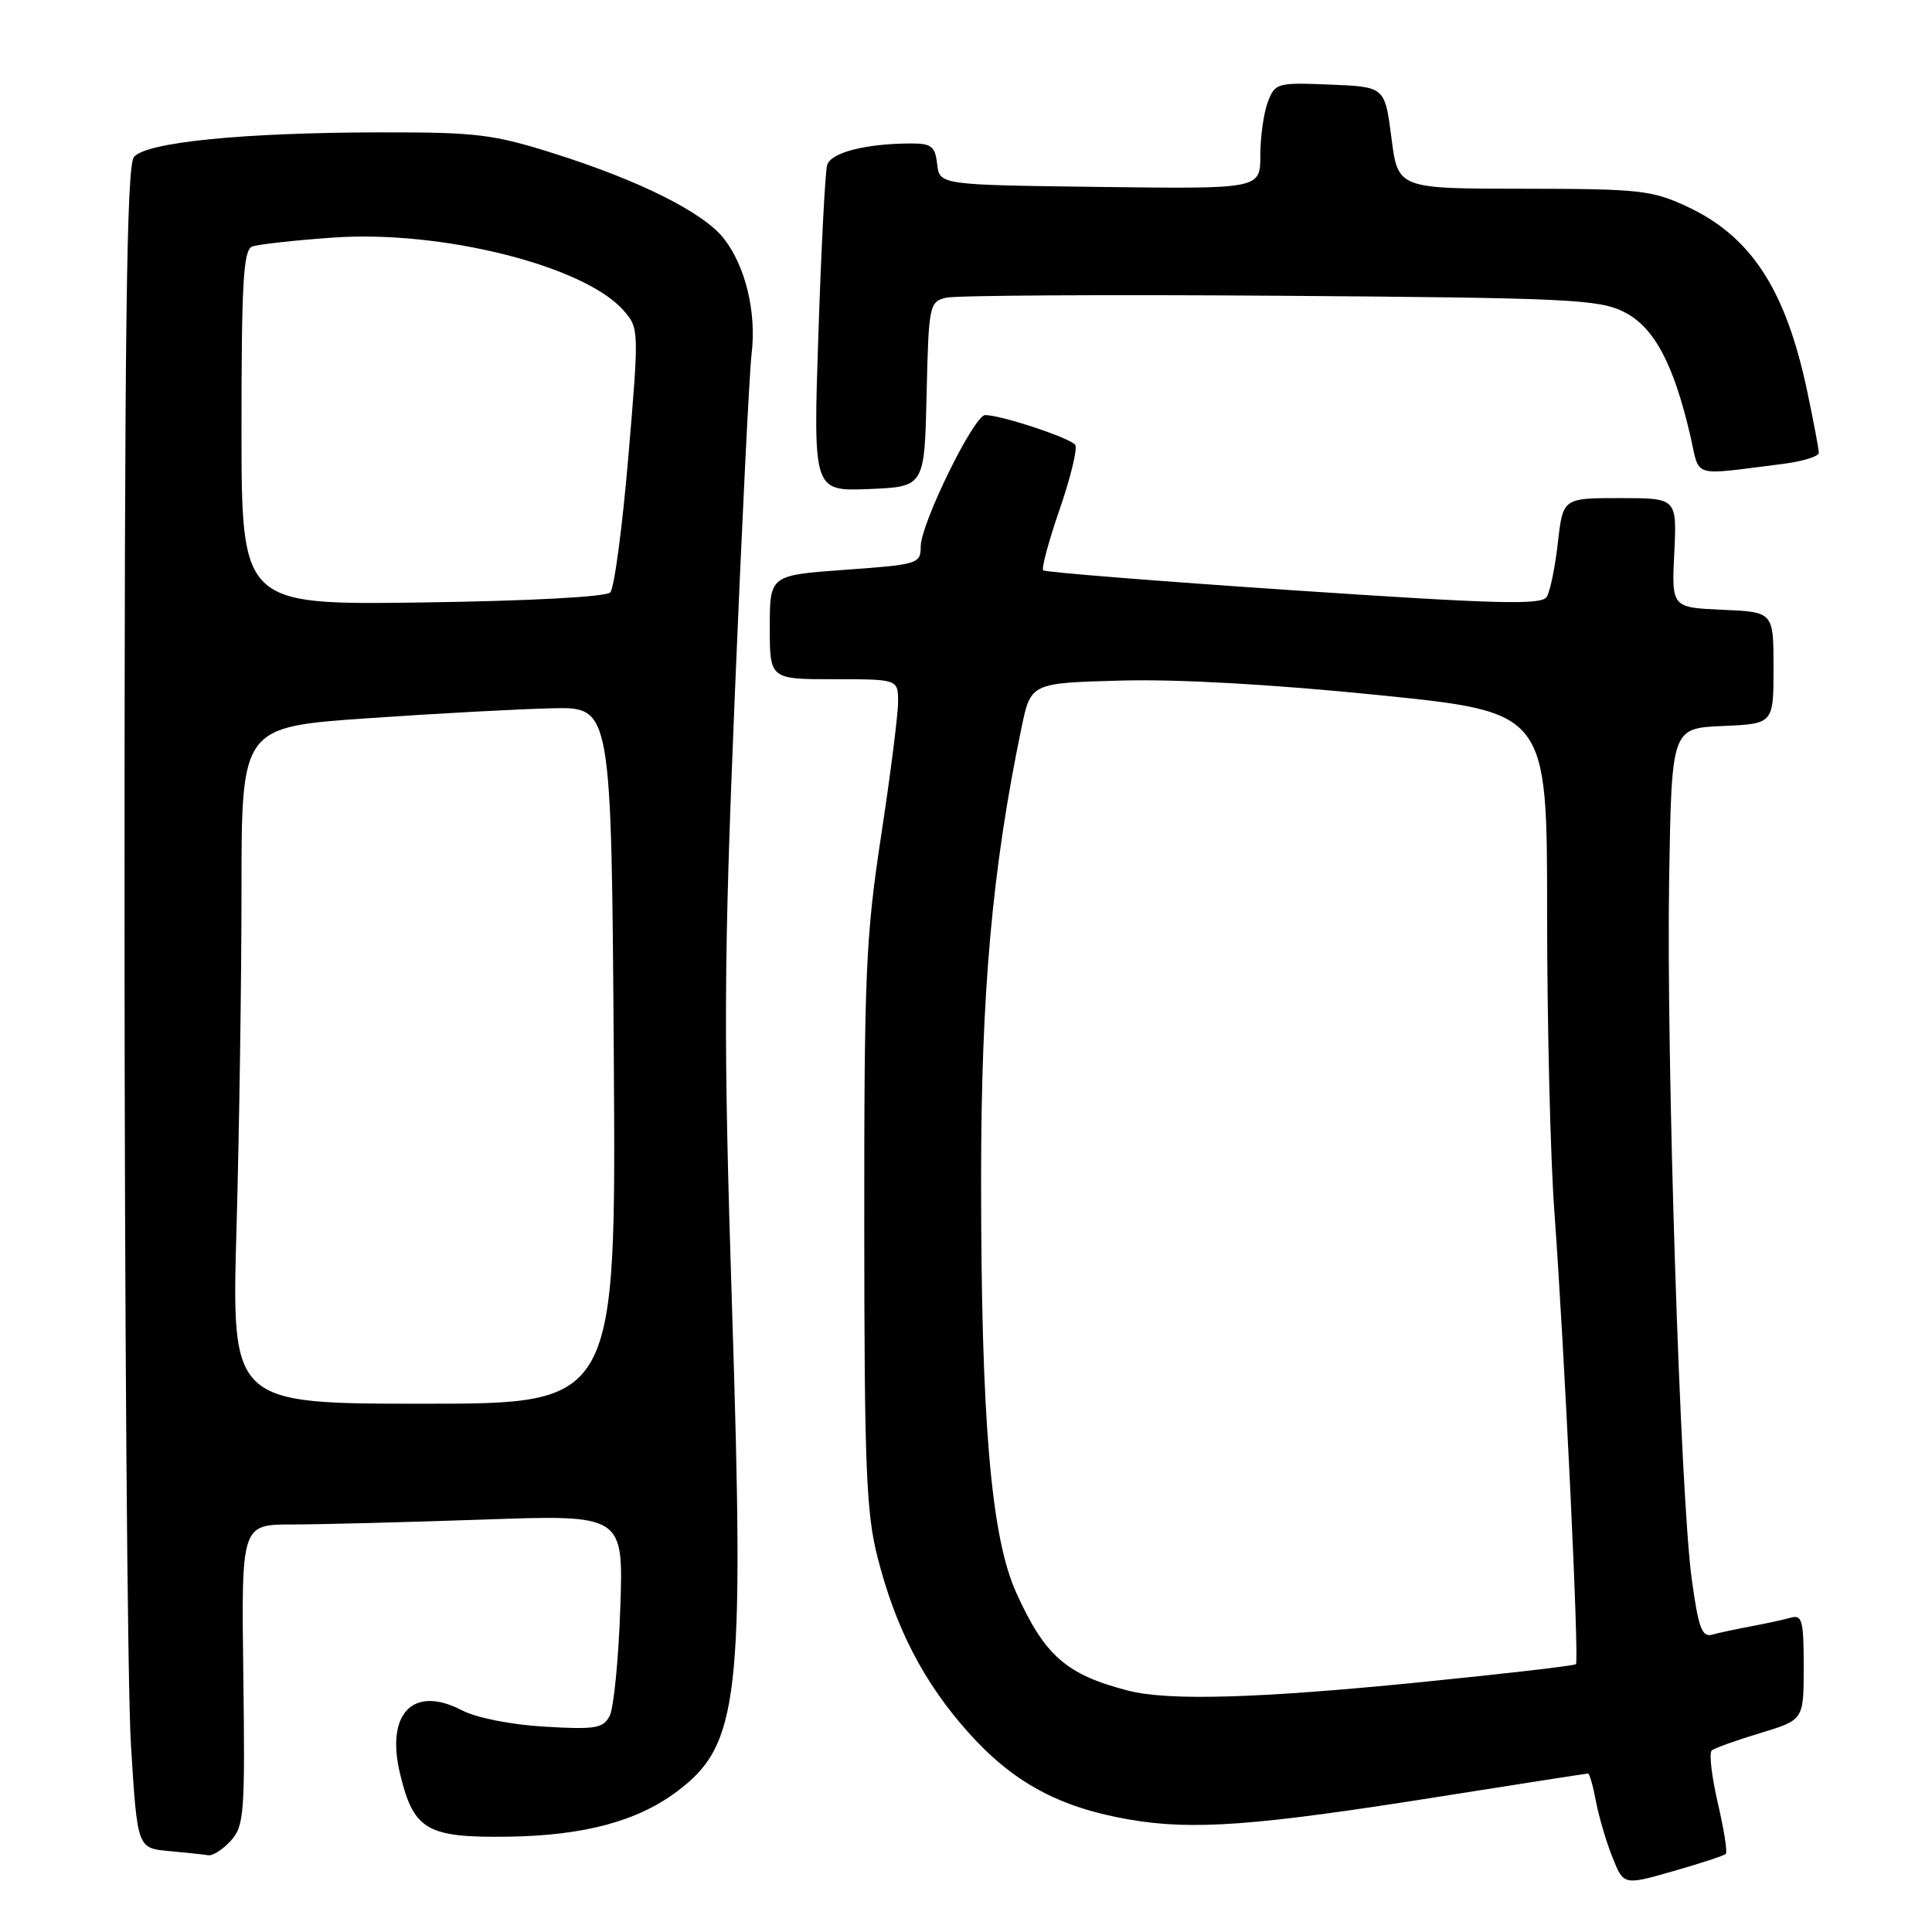 <?xml version="1.0" encoding="UTF-8" standalone="no"?>
<!DOCTYPE svg PUBLIC "-//W3C//DTD SVG 1.1//EN" "http://www.w3.org/Graphics/SVG/1.1/DTD/svg11.dtd" >
<svg xmlns="http://www.w3.org/2000/svg" xmlns:xlink="http://www.w3.org/1999/xlink" version="1.1" viewBox="0 0 256 256">
 <g >
 <path fill="currentColor"
d=" M 228.68 245.65 C 228.91 245.42 228.43 242.37 227.61 238.87 C 226.80 235.37 226.44 232.25 226.82 231.94 C 227.19 231.63 230.09 230.59 233.25 229.64 C 239.00 227.90 239.00 227.90 239.00 220.88 C 239.00 214.68 238.80 213.92 237.25 214.36 C 236.29 214.63 233.93 215.14 232.00 215.50 C 230.07 215.86 227.77 216.35 226.87 216.60 C 225.52 216.98 225.05 215.70 224.17 209.28 C 222.65 198.30 220.78 140.32 221.17 116.50 C 221.50 96.50 221.50 96.50 228.25 96.20 C 235.00 95.91 235.00 95.91 235.00 88.50 C 235.00 81.09 235.00 81.09 228.25 80.80 C 221.50 80.50 221.50 80.50 221.85 73.25 C 222.20 66.00 222.20 66.00 214.65 66.00 C 207.10 66.00 207.10 66.00 206.43 71.88 C 206.07 75.11 205.40 78.36 204.95 79.09 C 204.26 80.19 198.51 80.04 171.41 78.22 C 153.41 77.01 138.48 75.82 138.23 75.57 C 137.98 75.32 138.96 71.68 140.41 67.49 C 141.85 63.30 142.79 59.46 142.48 58.96 C 141.92 58.07 132.68 55.00 130.54 55.00 C 129.06 55.00 122.00 69.41 122.00 72.41 C 122.00 74.70 121.66 74.81 112.00 75.50 C 102.00 76.22 102.00 76.22 102.00 83.11 C 102.00 90.00 102.00 90.00 110.50 90.00 C 119.00 90.00 119.00 90.00 119.00 93.01 C 119.00 94.66 117.99 102.65 116.75 110.76 C 114.72 124.06 114.50 129.11 114.52 162.50 C 114.53 194.29 114.78 200.46 116.27 206.31 C 118.65 215.69 122.39 222.92 128.26 229.50 C 134.18 236.15 140.29 239.47 149.54 241.08 C 158.01 242.56 166.30 241.95 190.90 238.04 C 201.44 236.37 210.23 235.00 210.42 235.00 C 210.62 235.00 211.09 236.65 211.47 238.68 C 211.85 240.70 212.83 244.03 213.65 246.08 C 215.14 249.82 215.14 249.82 221.71 247.94 C 225.32 246.91 228.45 245.88 228.68 245.65 Z  M 30.60 243.89 C 32.35 241.94 32.48 240.25 32.24 221.89 C 31.98 202.00 31.98 202.00 38.74 202.00 C 42.46 202.00 53.85 201.70 64.06 201.35 C 82.62 200.70 82.62 200.70 82.19 213.10 C 81.96 219.92 81.32 226.34 80.78 227.37 C 79.92 229.02 78.88 229.19 72.15 228.79 C 67.69 228.53 63.12 227.62 61.20 226.62 C 54.76 223.26 51.09 227.02 53.00 235.00 C 54.80 242.51 56.54 243.52 67.36 243.37 C 77.42 243.22 84.47 241.32 89.75 237.35 C 97.95 231.17 98.65 225.05 97.01 173.65 C 95.85 137.23 95.89 127.85 97.37 92.00 C 98.29 69.72 99.29 49.42 99.59 46.89 C 100.26 41.38 98.78 35.26 95.90 31.59 C 93.19 28.15 84.79 23.94 73.48 20.36 C 65.37 17.79 63.15 17.52 50.50 17.54 C 32.22 17.56 19.37 18.84 17.75 20.80 C 16.77 21.98 16.50 43.33 16.50 119.90 C 16.50 173.58 16.88 223.66 17.35 231.20 C 18.20 244.89 18.20 244.89 22.35 245.27 C 24.63 245.48 26.99 245.73 27.60 245.83 C 28.20 245.92 29.55 245.05 30.60 243.89 Z  M 122.78 52.26 C 123.05 40.47 123.14 40.00 125.34 39.45 C 126.59 39.14 146.49 39.02 169.56 39.19 C 207.73 39.47 211.83 39.66 215.16 41.32 C 219.14 43.30 221.74 48.13 223.96 57.67 C 225.30 63.46 223.87 63.01 236.25 61.47 C 238.86 61.14 241.00 60.48 241.00 60.00 C 241.00 59.52 240.32 55.89 239.48 51.92 C 236.64 38.40 232.05 31.33 223.54 27.37 C 218.89 25.20 217.21 25.02 201.87 25.01 C 185.23 25.00 185.23 25.00 184.37 18.25 C 183.50 11.50 183.50 11.50 176.24 11.21 C 169.22 10.92 168.95 11.00 167.99 13.52 C 167.45 14.96 167.00 18.13 167.00 20.58 C 167.00 25.04 167.00 25.04 145.75 24.77 C 124.50 24.50 124.50 24.50 124.18 21.75 C 123.91 19.39 123.42 19.00 120.68 19.01 C 114.67 19.03 110.06 20.22 109.60 21.88 C 109.34 22.77 108.82 32.86 108.44 44.30 C 107.75 65.09 107.75 65.09 115.13 64.80 C 122.50 64.50 122.50 64.50 122.78 52.26 Z  M 149.50 224.02 C 141.29 221.91 138.43 219.40 134.64 211.00 C 131.31 203.61 130.00 188.21 130.00 156.28 C 130.00 131.57 131.46 115.19 135.34 96.50 C 136.58 90.50 136.58 90.50 148.54 90.18 C 156.07 89.97 168.75 90.69 182.75 92.11 C 205.00 94.37 205.00 94.37 205.00 120.93 C 205.00 135.55 205.43 153.35 205.96 160.50 C 207.31 179.05 209.27 220.06 208.82 220.51 C 208.62 220.72 199.16 221.81 187.82 222.94 C 166.69 225.05 154.80 225.39 149.50 224.02 Z  M 31.34 162.75 C 31.70 149.96 32.00 129.79 32.00 117.92 C 32.00 96.33 32.00 96.33 48.75 95.17 C 57.96 94.53 68.99 93.94 73.26 93.85 C 81.01 93.69 81.01 93.69 81.33 139.85 C 81.64 186.00 81.64 186.00 56.16 186.00 C 30.68 186.00 30.68 186.00 31.34 162.75 Z  M 32.00 56.69 C 32.00 37.44 32.25 33.12 33.41 32.67 C 34.18 32.38 39.02 31.84 44.16 31.48 C 58.50 30.47 77.40 35.21 82.60 41.11 C 84.68 43.48 84.69 43.64 83.26 60.50 C 82.47 69.85 81.39 77.95 80.86 78.50 C 80.29 79.09 70.16 79.63 55.95 79.83 C 32.00 80.16 32.00 80.16 32.00 56.69 Z "/>
</g>
</svg>